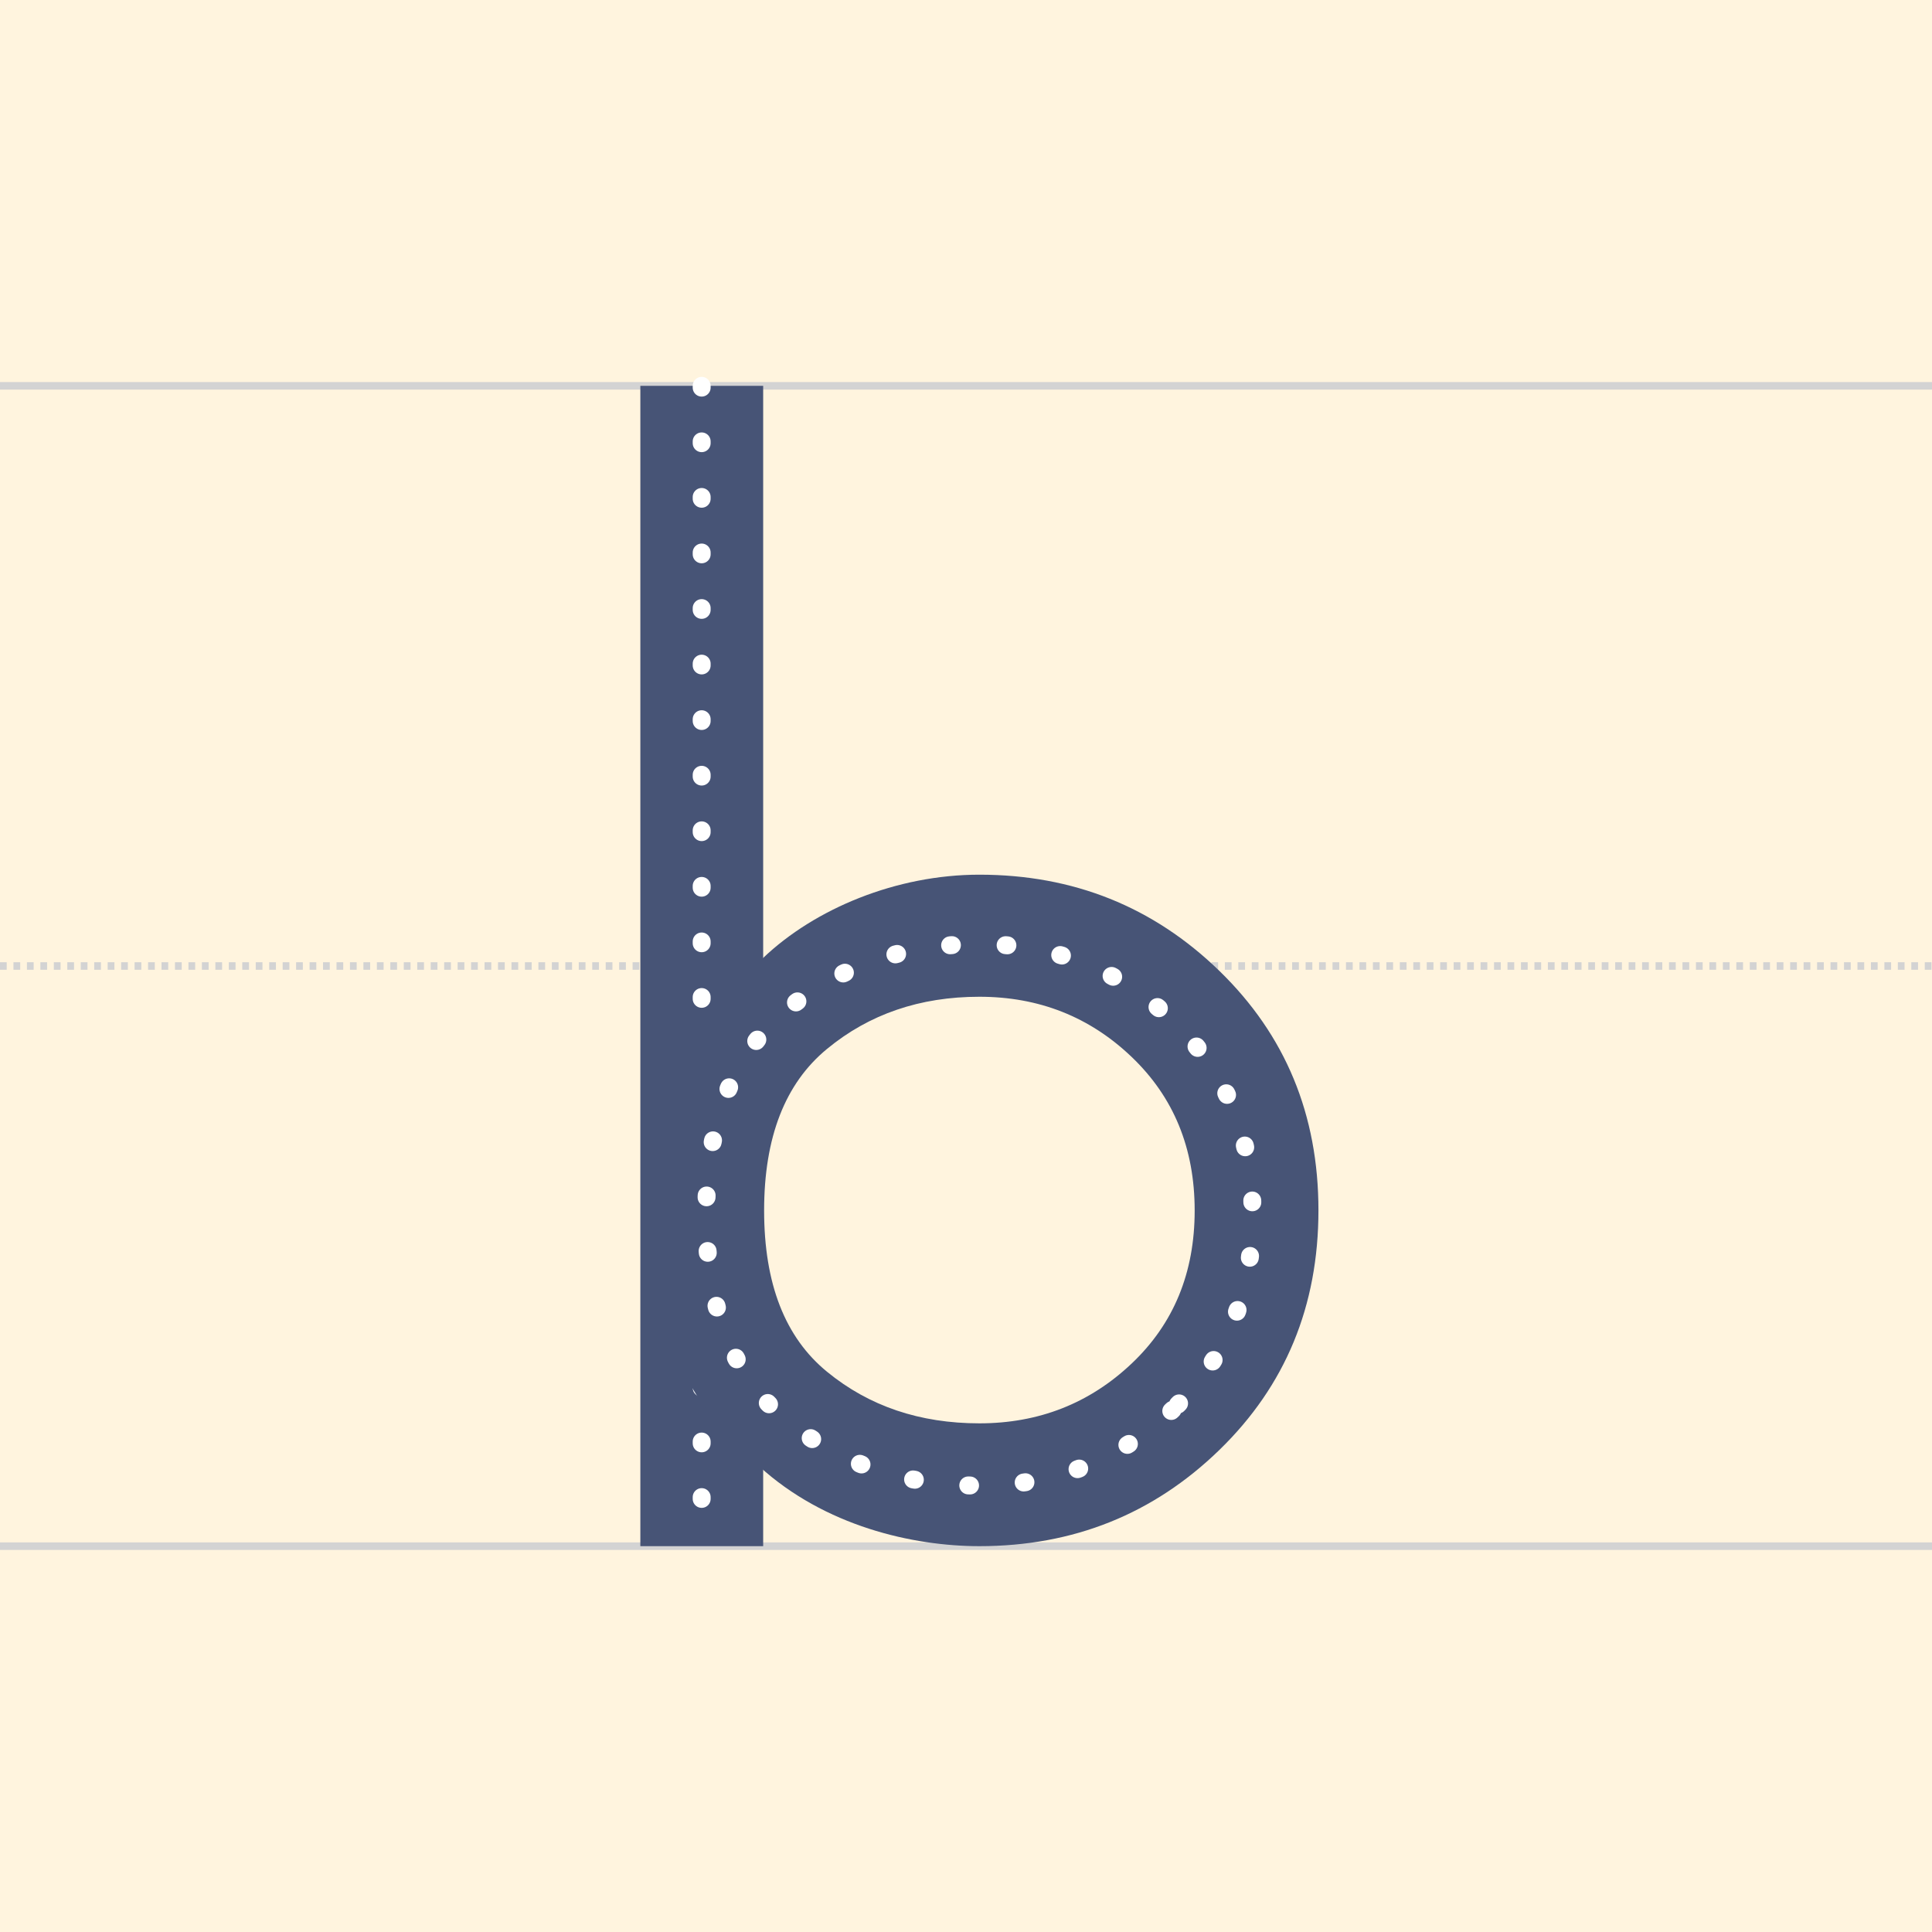 <?xml version="1.0" encoding="utf-8"?>
<!-- Generator: Adobe Illustrator 26.5.3, SVG Export Plug-In . SVG Version: 6.00 Build 0)  -->
<svg version="1.1" xmlns="http://www.w3.org/2000/svg" xmlns:xlink="http://www.w3.org/1999/xlink" x="0px" y="0px"
	 viewBox="0 0 1024 1024" style="enable-background:new 0 0 1024 1024;" xml:space="preserve">
<style type="text/css">
	.st0{fill:#FFF4DE;}
	.st1{fill:none;stroke:#D3D3D3;stroke-width:4;stroke-miterlimit:16;stroke-dasharray:3.567,3.567;}
	.st2{fill:none;stroke:#D3D3D3;stroke-width:4;stroke-miterlimit:16;}
	.st3{fill:#475476;}
	.st4{fill:none;stroke:#FFFFFF;stroke-width:9.5;stroke-linecap:round;stroke-linejoin:round;stroke-dasharray:0.95,28.5;}
</style>
<g id="圖層_3">
	<rect class="st0" width="1024" height="1024"/>
</g>
<g id="Grid">
	<g>
		<line class="st1" x1="0" y1="512" x2="1024" y2="512"/>
		<line class="st2" x1="0" y1="204.5" x2="1024" y2="204.5"/>
		<line class="st2" x1="0" y1="819.5" x2="1024" y2="819.5"/>
	</g>
</g>
<g id="b">
	<path class="st3" d="M404.5,819.5h-65.1V204.5h65.1V819.5z"/>
	<line class="st4" x1="371.9" y1="204.5" x2="371.9" y2="819.5"/>
	<path class="st3" d="M646.3,514.6c-35-34-77.4-51-127.2-51c-44,0-87.2,18-114.6,44.1c-19.6,18.7-57.8,58-57.8,133.6
		s21.9,105,55.6,135.8c34.8,31.8,81.5,42.4,116.8,42.4c49.8,0,92.2-17,127.2-51c35-34,52.5-76.3,52.5-127S681.3,548.6,646.3,514.6z
		 M599.8,722.7c-22.3,21.1-49.2,31.7-80.7,31.7c-31.6,0-58.5-9.1-80.7-27.3c-22.3-18.2-33.4-46.7-33.4-85.5
		c0-38.8,11.1-67.4,33.4-85.7c22.3-18.4,49.2-27.6,80.7-27.6c31.5,0,58.4,10.6,80.7,31.9c22.3,21.3,33.4,48.4,33.4,81.4
		S622.1,701.6,599.8,722.7z"/>
	<path class="st4" d="M621.5,747.2c-28.3,26.8-62.4,40.2-102.4,40.2c-40,0-74.2-11.6-102.4-34.7c-28.3-23.1-42.4-59.3-42.4-108.5
		c0-49.2,14.1-85.4,42.4-108.8c28.3-23.3,62.4-35,102.4-35c40,0,74.1,13.5,102.4,40.5c28.3,27,42.4,61.4,42.4,103.2
		S649.8,720.4,621.5,747.2z"/>
</g>
</svg>
